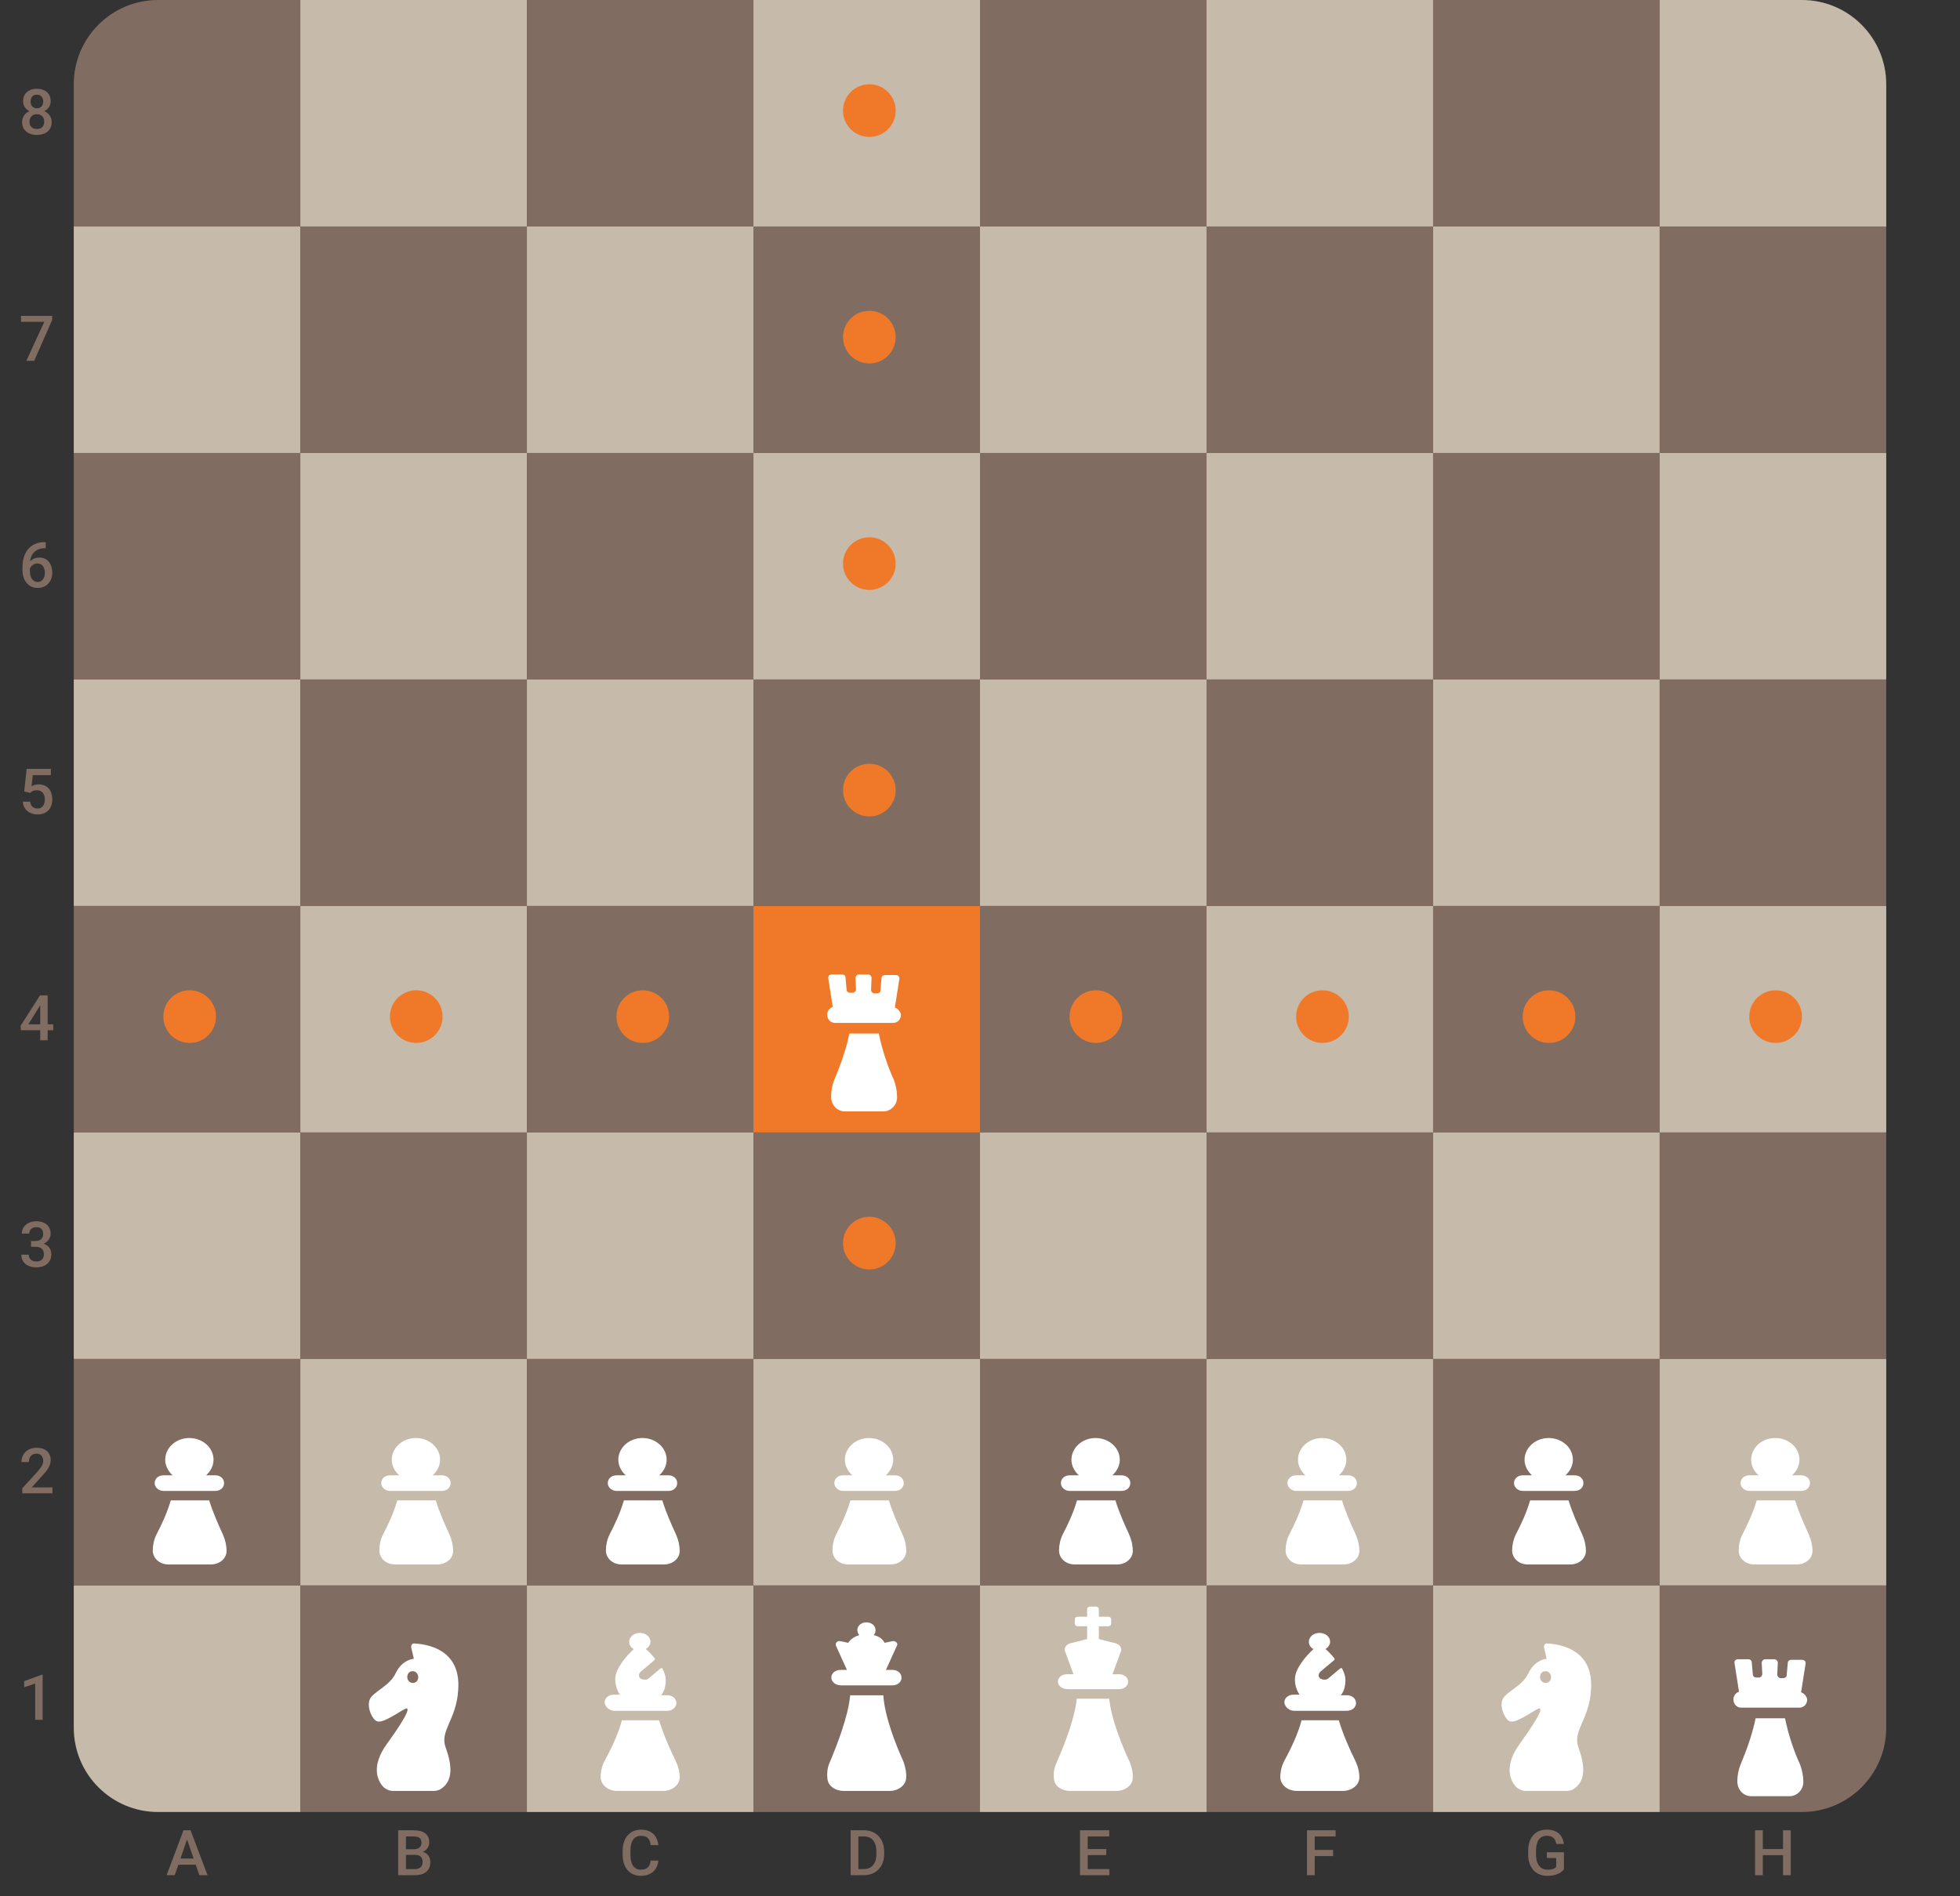 <svg width="372" height="360" viewBox="0 0 372 360" fill="none" xmlns="http://www.w3.org/2000/svg">
<rect x="0" y="0" width="372" height="360" fill="#333333" stroke="none"/>
<path d="M9.812 23.174C9.812 23.705 9.689 24.152 9.443 24.516C9.197 24.879 8.861 25.154 8.436 25.342C8.014 25.525 7.537 25.617 7.006 25.617C6.475 25.617 5.996 25.525 5.57 25.342C5.145 25.154 4.809 24.879 4.562 24.516C4.316 24.152 4.193 23.705 4.193 23.174C4.193 22.822 4.262 22.504 4.398 22.219C4.535 21.93 4.729 21.682 4.979 21.475C5.232 21.264 5.529 21.102 5.869 20.988C6.213 20.875 6.588 20.818 6.994 20.818C7.533 20.818 8.016 20.918 8.441 21.117C8.867 21.316 9.201 21.592 9.443 21.943C9.689 22.295 9.812 22.705 9.812 23.174ZM8.395 23.104C8.395 22.818 8.336 22.568 8.219 22.354C8.102 22.139 7.938 21.973 7.727 21.855C7.516 21.738 7.271 21.68 6.994 21.68C6.713 21.68 6.469 21.738 6.262 21.855C6.055 21.973 5.893 22.139 5.775 22.354C5.662 22.568 5.605 22.818 5.605 23.104C5.605 23.393 5.662 23.643 5.775 23.854C5.889 24.061 6.051 24.219 6.262 24.328C6.473 24.438 6.721 24.492 7.006 24.492C7.291 24.492 7.537 24.438 7.744 24.328C7.951 24.219 8.111 24.061 8.225 23.854C8.338 23.643 8.395 23.393 8.395 23.104ZM9.619 19.213C9.619 19.639 9.506 20.018 9.279 20.35C9.057 20.682 8.748 20.943 8.354 21.135C7.959 21.322 7.51 21.416 7.006 21.416C6.498 21.416 6.045 21.322 5.646 21.135C5.252 20.943 4.941 20.682 4.715 20.35C4.492 20.018 4.381 19.639 4.381 19.213C4.381 18.705 4.492 18.277 4.715 17.93C4.941 17.578 5.252 17.311 5.646 17.127C6.041 16.943 6.492 16.852 7 16.852C7.508 16.852 7.959 16.943 8.354 17.127C8.748 17.311 9.057 17.578 9.279 17.93C9.506 18.277 9.619 18.705 9.619 19.213ZM8.207 19.26C8.207 19.006 8.156 18.783 8.055 18.592C7.957 18.396 7.818 18.244 7.639 18.135C7.459 18.025 7.246 17.971 7 17.971C6.754 17.971 6.541 18.023 6.361 18.129C6.182 18.234 6.043 18.383 5.945 18.574C5.848 18.766 5.799 18.994 5.799 19.26C5.799 19.521 5.848 19.75 5.945 19.945C6.043 20.137 6.182 20.287 6.361 20.396C6.545 20.506 6.76 20.561 7.006 20.561C7.252 20.561 7.465 20.506 7.645 20.396C7.824 20.287 7.963 20.137 8.061 19.945C8.158 19.75 8.207 19.521 8.207 19.26Z" fill="#806C61"/>
<path d="M9.9 59.969V60.742L6.49 68.5H5.002L8.406 61.094H3.988V59.969H9.9Z" fill="#806C61"/>
<path d="M8.5 102.916H8.676V104.07H8.576C8.072 104.07 7.637 104.148 7.27 104.305C6.906 104.461 6.607 104.676 6.373 104.949C6.139 105.223 5.963 105.543 5.846 105.91C5.732 106.273 5.676 106.66 5.676 107.07V108.412C5.676 108.752 5.713 109.053 5.787 109.314C5.861 109.572 5.965 109.789 6.098 109.965C6.234 110.137 6.391 110.268 6.566 110.357C6.742 110.447 6.932 110.492 7.135 110.492C7.346 110.492 7.537 110.449 7.709 110.363C7.881 110.273 8.027 110.15 8.148 109.994C8.27 109.838 8.361 109.652 8.424 109.438C8.486 109.223 8.518 108.988 8.518 108.734C8.518 108.492 8.486 108.266 8.424 108.055C8.365 107.84 8.277 107.652 8.16 107.492C8.043 107.328 7.896 107.201 7.721 107.111C7.549 107.018 7.35 106.971 7.123 106.971C6.842 106.971 6.586 107.037 6.355 107.17C6.129 107.303 5.945 107.477 5.805 107.691C5.668 107.902 5.594 108.127 5.582 108.365L5.043 108.189C5.074 107.826 5.154 107.5 5.283 107.211C5.416 106.922 5.59 106.676 5.805 106.473C6.02 106.27 6.268 106.115 6.549 106.01C6.834 105.9 7.146 105.846 7.486 105.846C7.9 105.846 8.26 105.924 8.564 106.08C8.869 106.236 9.121 106.449 9.32 106.719C9.523 106.984 9.674 107.289 9.771 107.633C9.873 107.973 9.924 108.328 9.924 108.699C9.924 109.109 9.861 109.492 9.736 109.848C9.611 110.199 9.428 110.508 9.186 110.773C8.947 111.039 8.656 111.246 8.312 111.395C7.973 111.543 7.586 111.617 7.152 111.617C6.695 111.617 6.287 111.529 5.928 111.354C5.572 111.178 5.27 110.936 5.02 110.627C4.773 110.318 4.586 109.963 4.457 109.561C4.328 109.158 4.264 108.732 4.264 108.283V107.697C4.264 107.049 4.346 106.438 4.51 105.863C4.674 105.285 4.926 104.775 5.266 104.334C5.609 103.893 6.049 103.547 6.584 103.297C7.119 103.043 7.758 102.916 8.5 102.916Z" fill="#806C61"/>
<path d="M5.717 150.533L4.592 150.258L5.055 145.969H9.654V147.164H6.227L5.992 149.256C6.125 149.178 6.309 149.102 6.543 149.027C6.777 148.949 7.045 148.91 7.346 148.91C7.748 148.91 8.107 148.977 8.424 149.109C8.744 149.238 9.016 149.428 9.238 149.678C9.461 149.924 9.631 150.225 9.748 150.58C9.865 150.932 9.924 151.328 9.924 151.77C9.924 152.164 9.865 152.533 9.748 152.877C9.635 153.221 9.463 153.523 9.232 153.785C9.002 154.047 8.711 154.252 8.359 154.4C8.012 154.545 7.6 154.617 7.123 154.617C6.768 154.617 6.426 154.566 6.098 154.465C5.773 154.359 5.482 154.205 5.225 154.002C4.967 153.795 4.76 153.541 4.604 153.24C4.447 152.936 4.357 152.586 4.334 152.191H5.717C5.752 152.469 5.828 152.705 5.945 152.9C6.066 153.092 6.227 153.238 6.426 153.34C6.625 153.441 6.855 153.492 7.117 153.492C7.355 153.492 7.561 153.451 7.732 153.369C7.904 153.283 8.047 153.162 8.16 153.006C8.277 152.846 8.363 152.658 8.418 152.443C8.477 152.229 8.506 151.99 8.506 151.729C8.506 151.479 8.473 151.25 8.406 151.043C8.344 150.836 8.248 150.656 8.119 150.504C7.994 150.352 7.836 150.234 7.645 150.152C7.453 150.066 7.232 150.023 6.982 150.023C6.646 150.023 6.389 150.072 6.209 150.17C6.033 150.268 5.869 150.389 5.717 150.533Z" fill="#806C61"/>
<path d="M10.111 194.459V195.584H3.959L3.912 194.734L7.592 188.969H8.723L7.498 191.066L5.383 194.459H10.111ZM9.045 188.969V197.5H7.633V188.969H9.045Z" fill="#806C61"/>
<path d="M5.893 235.596H6.736C7.064 235.596 7.336 235.539 7.551 235.426C7.77 235.312 7.932 235.156 8.037 234.957C8.143 234.758 8.195 234.529 8.195 234.271C8.195 234.002 8.146 233.771 8.049 233.58C7.955 233.385 7.811 233.234 7.615 233.129C7.424 233.023 7.18 232.971 6.883 232.971C6.633 232.971 6.406 233.021 6.203 233.123C6.004 233.221 5.846 233.361 5.729 233.545C5.611 233.725 5.553 233.939 5.553 234.189H4.135C4.135 233.736 4.254 233.334 4.492 232.982C4.73 232.631 5.055 232.355 5.465 232.156C5.879 231.953 6.344 231.852 6.859 231.852C7.41 231.852 7.891 231.943 8.301 232.127C8.715 232.307 9.037 232.576 9.268 232.936C9.498 233.295 9.613 233.74 9.613 234.271C9.613 234.514 9.557 234.76 9.443 235.01C9.33 235.26 9.162 235.488 8.939 235.695C8.717 235.898 8.439 236.064 8.107 236.193C7.775 236.318 7.391 236.381 6.953 236.381H5.893V235.596ZM5.893 236.697V235.924H6.953C7.453 235.924 7.879 235.982 8.23 236.1C8.586 236.217 8.875 236.379 9.098 236.586C9.32 236.789 9.482 237.021 9.584 237.283C9.689 237.545 9.742 237.822 9.742 238.115C9.742 238.514 9.67 238.869 9.525 239.182C9.385 239.49 9.184 239.752 8.922 239.967C8.66 240.182 8.354 240.344 8.002 240.453C7.654 240.562 7.275 240.617 6.865 240.617C6.498 240.617 6.146 240.566 5.811 240.465C5.475 240.363 5.174 240.213 4.908 240.014C4.643 239.811 4.432 239.559 4.275 239.258C4.123 238.953 4.047 238.602 4.047 238.203H5.459C5.459 238.457 5.518 238.682 5.635 238.877C5.756 239.068 5.924 239.219 6.139 239.328C6.357 239.438 6.607 239.492 6.889 239.492C7.186 239.492 7.441 239.439 7.656 239.334C7.871 239.229 8.035 239.072 8.148 238.865C8.266 238.658 8.324 238.408 8.324 238.115C8.324 237.783 8.26 237.514 8.131 237.307C8.002 237.1 7.818 236.947 7.58 236.85C7.342 236.748 7.061 236.697 6.736 236.697H5.893Z" fill="#806C61"/>
<path d="M9.953 282.375V283.5H4.234V282.533L7.012 279.504C7.316 279.16 7.557 278.863 7.732 278.613C7.908 278.363 8.031 278.139 8.102 277.939C8.176 277.736 8.213 277.539 8.213 277.348C8.213 277.078 8.162 276.842 8.061 276.639C7.963 276.432 7.818 276.27 7.627 276.152C7.436 276.031 7.203 275.971 6.93 275.971C6.613 275.971 6.348 276.039 6.133 276.176C5.918 276.312 5.756 276.502 5.646 276.744C5.537 276.982 5.482 277.256 5.482 277.564H4.07C4.07 277.068 4.184 276.615 4.41 276.205C4.637 275.791 4.965 275.463 5.395 275.221C5.824 274.975 6.342 274.852 6.947 274.852C7.518 274.852 8.002 274.947 8.4 275.139C8.799 275.33 9.102 275.602 9.309 275.953C9.52 276.305 9.625 276.721 9.625 277.201C9.625 277.467 9.582 277.73 9.496 277.992C9.41 278.254 9.287 278.516 9.127 278.777C8.971 279.035 8.785 279.295 8.57 279.557C8.355 279.814 8.119 280.076 7.861 280.342L6.016 282.375H9.953Z" fill="#806C61"/>
<path d="M8.09 317.939V326.5H6.678V319.615L4.586 320.324V319.158L7.92 317.939H8.09Z" fill="#806C61"/>
<path d="M14 16C14 7.163 21.163 0 30 0H57V43H14V16Z" fill="#806C61"/>
<rect width="43" height="43" transform="translate(57)" fill="#C6BAAA"/>
<rect width="43" height="43" transform="translate(100)" fill="#806C61"/>
<rect width="43" height="43" transform="translate(143)" fill="#C6BAAA"/>
<circle cx="165" cy="21" r="5" fill="#F07929"/>
<rect width="43" height="43" transform="translate(186)" fill="#806C61"/>
<rect width="43" height="43" transform="translate(229)" fill="#C6BAAA"/>
<rect width="43" height="43" transform="translate(272)" fill="#806C61"/>
<path d="M315 0H342C350.837 0 358 7.163 358 16V43H315V0Z" fill="#C6BAAA"/>
<rect width="43" height="43" transform="translate(14 43)" fill="#C6BAAA"/>
<rect width="43" height="43" transform="translate(57 43)" fill="#806C61"/>
<rect width="43" height="43" transform="translate(100 43)" fill="#C6BAAA"/>
<rect width="43" height="43" transform="translate(143 43)" fill="#806C61"/>
<circle cx="165" cy="64" r="5" fill="#F07929"/>
<rect width="43" height="43" transform="translate(186 43)" fill="#C6BAAA"/>
<rect width="43" height="43" transform="translate(229 43)" fill="#806C61"/>
<rect width="43" height="43" transform="translate(272 43)" fill="#C6BAAA"/>
<rect width="43" height="43" transform="translate(315 43)" fill="#806C61"/>
<rect width="43" height="43" transform="translate(14 86)" fill="#806C61"/>
<rect width="43" height="43" transform="translate(57 86)" fill="#C6BAAA"/>
<rect width="43" height="43" transform="translate(100 86)" fill="#806C61"/>
<rect width="43" height="43" transform="translate(143 86)" fill="#C6BAAA"/>
<circle cx="165" cy="107" r="5" fill="#F07929"/>
<rect width="43" height="43" transform="translate(186 86)" fill="#806C61"/>
<rect width="43" height="43" transform="translate(229 86)" fill="#C6BAAA"/>
<rect width="43" height="43" transform="translate(272 86)" fill="#806C61"/>
<rect width="43" height="43" transform="translate(315 86)" fill="#C6BAAA"/>
<rect width="43" height="43" transform="translate(14 129)" fill="#C6BAAA"/>
<rect width="43" height="43" transform="translate(57 129)" fill="#806C61"/>
<rect width="43" height="43" transform="translate(100 129)" fill="#C6BAAA"/>
<rect width="43" height="43" transform="translate(143 129)" fill="#806C61"/>
<circle cx="165" cy="150" r="5" fill="#F07929"/>
<rect width="43" height="43" transform="translate(186 129)" fill="#C6BAAA"/>
<rect width="43" height="43" transform="translate(229 129)" fill="#806C61"/>
<rect width="43" height="43" transform="translate(272 129)" fill="#C6BAAA"/>
<rect width="43" height="43" transform="translate(315 129)" fill="#806C61"/>
<rect width="43" height="43" transform="translate(14 172)" fill="#806C61"/>
<circle cx="36" cy="193" r="5" fill="#F07929"/>
<rect width="43" height="43" transform="translate(57 172)" fill="#C6BAAA"/>
<circle cx="79" cy="193" r="5" fill="#F07929"/>
<rect width="43" height="43" transform="translate(100 172)" fill="#806C61"/>
<circle cx="122" cy="193" r="5" fill="#F07929"/>
<rect width="43" height="43" transform="translate(143 172)" fill="#F07929"/>
<path fill-rule="evenodd" clip-rule="evenodd" d="M170.684 185.897L169.842 191.276C170.474 191.5 170.895 192.06 171 192.621C171 193.517 170.368 194.19 169.526 194.19H158.474C157.632 194.19 157 193.517 157 192.621C157 191.948 157.421 191.388 158.053 191.164L157.211 185.784C157.105 185.336 157.421 185 157.842 185H159.842C160.158 185 160.474 185.224 160.474 185.56L160.684 187.914C160.684 188.25 161 188.474 161.316 188.474H161.842C162.158 188.474 162.474 188.138 162.474 187.802L162.368 185.672C162.368 185.336 162.684 185 163 185H164.789C165.105 185 165.421 185.336 165.421 185.672L165.316 187.914C165.316 188.25 165.632 188.586 165.947 188.586H166.474C166.789 188.586 167.105 188.362 167.105 188.026L167.316 185.672C167.316 185.336 167.632 185.112 167.947 185.112H170.053C170.474 185.112 170.789 185.448 170.684 185.897ZM161.211 196.207H166.79C167.421 199.345 168.579 202.707 169.632 204.948C170.053 206.069 170.263 207.19 170.263 208.31C170.263 209.767 169.105 211 167.632 211H160.368C158.895 211 157.737 209.767 157.737 208.198C157.737 207.078 157.947 205.957 158.368 204.948C159.316 202.707 160.579 199.345 161.211 196.207Z" fill="white"/>
<rect width="43" height="43" transform="translate(186 172)" fill="#806C61"/>
<circle cx="208" cy="193" r="5" fill="#F07929"/>
<rect width="43" height="43" transform="translate(229 172)" fill="#C6BAAA"/>
<circle cx="251" cy="193" r="5" fill="#F07929"/>
<rect width="43" height="43" transform="translate(272 172)" fill="#806C61"/>
<circle cx="294" cy="193" r="5" fill="#F07929"/>
<rect width="43" height="43" transform="translate(315 172)" fill="#C6BAAA"/>
<circle cx="337" cy="193" r="5" fill="#F07929"/>
<rect width="43" height="43" transform="translate(14 215)" fill="#C6BAAA"/>
<rect width="43" height="43" transform="translate(57 215)" fill="#806C61"/>
<rect width="43" height="43" transform="translate(100 215)" fill="#C6BAAA"/>
<rect width="43" height="43" transform="translate(143 215)" fill="#806C61"/>
<circle cx="165" cy="236" r="5" fill="#F07929"/>
<rect width="43" height="43" transform="translate(186 215)" fill="#C6BAAA"/>
<rect width="43" height="43" transform="translate(229 215)" fill="#806C61"/>
<rect width="43" height="43" transform="translate(272 215)" fill="#C6BAAA"/>
<rect width="43" height="43" transform="translate(315 215)" fill="#806C61"/>
<rect width="43" height="43" transform="translate(14 258)" fill="#806C61"/>
<path fill-rule="evenodd" clip-rule="evenodd" d="M42.529 281.564C42.529 282.41 41.823 283.044 40.882 283.044H31C30.176 283.044 29.353 282.41 29.353 281.564C29.353 280.718 30.059 280.084 31 280.084H32.765C31.941 279.344 31.353 278.286 31.353 277.123C31.353 274.903 33.353 273 35.941 273C38.412 273 40.529 274.797 40.529 277.123C40.529 278.286 39.941 279.344 39.117 280.084H40.882C41.823 280.084 42.529 280.718 42.529 281.564ZM39.706 284.841C40.412 287.167 41.471 289.493 42.294 291.291C42.765 292.348 43 293.405 43 294.463C43 295.837 41.706 297 40.059 297H31.941C30.294 297 29 295.837 29 294.357C29 293.3 29.235 292.242 29.706 291.291C30.647 289.493 31.706 287.273 32.412 284.841H39.706Z" fill="white"/>
<rect width="43" height="43" transform="translate(57 258)" fill="#C6BAAA"/>
<path fill-rule="evenodd" clip-rule="evenodd" d="M85.529 281.564C85.529 282.41 84.823 283.044 83.882 283.044H74C73.176 283.044 72.353 282.41 72.353 281.564C72.353 280.718 73.059 280.084 74 280.084H75.765C74.941 279.344 74.353 278.286 74.353 277.123C74.353 274.903 76.353 273 78.941 273C81.412 273 83.529 274.797 83.529 277.123C83.529 278.286 82.941 279.344 82.118 280.084H83.882C84.823 280.084 85.529 280.718 85.529 281.564ZM82.706 284.841C83.412 287.167 84.471 289.493 85.294 291.291C85.765 292.348 86 293.405 86 294.463C86 295.837 84.706 297 83.059 297H74.941C73.294 297 72 295.837 72 294.357C72 293.3 72.235 292.242 72.706 291.291C73.647 289.493 74.706 287.273 75.412 284.841H82.706Z" fill="white"/>
<rect width="43" height="43" transform="translate(100 258)" fill="#806C61"/>
<path fill-rule="evenodd" clip-rule="evenodd" d="M128.529 281.564C128.529 282.41 127.823 283.044 126.882 283.044H117C116.176 283.044 115.353 282.41 115.353 281.564C115.353 280.718 116.059 280.084 117 280.084H118.765C117.941 279.344 117.353 278.286 117.353 277.123C117.353 274.903 119.353 273 121.941 273C124.412 273 126.529 274.797 126.529 277.123C126.529 278.286 125.941 279.344 125.118 280.084H126.882C127.823 280.084 128.529 280.718 128.529 281.564ZM125.706 284.841C126.412 287.167 127.471 289.493 128.294 291.291C128.765 292.348 129 293.405 129 294.463C129 295.837 127.706 297 126.059 297H117.941C116.294 297 115 295.837 115 294.357C115 293.3 115.235 292.242 115.706 291.291C116.647 289.493 117.706 287.273 118.412 284.841H125.706Z" fill="white"/>
<rect width="43" height="43" transform="translate(143 258)" fill="#C6BAAA"/>
<path fill-rule="evenodd" clip-rule="evenodd" d="M171.529 281.564C171.529 282.41 170.823 283.044 169.882 283.044H160C159.176 283.044 158.353 282.41 158.353 281.564C158.353 280.718 159.059 280.084 160 280.084H161.765C160.941 279.344 160.353 278.286 160.353 277.123C160.353 274.903 162.353 273 164.941 273C167.412 273 169.529 274.797 169.529 277.123C169.529 278.286 168.941 279.344 168.118 280.084H169.882C170.823 280.084 171.529 280.718 171.529 281.564ZM168.706 284.841C169.412 287.167 170.471 289.493 171.294 291.291C171.765 292.348 172 293.405 172 294.463C172 295.837 170.706 297 169.059 297H160.941C159.294 297 158 295.837 158 294.357C158 293.3 158.235 292.242 158.706 291.291C159.647 289.493 160.706 287.273 161.412 284.841H168.706Z" fill="white"/>
<rect width="43" height="43" transform="translate(186 258)" fill="#806C61"/>
<path fill-rule="evenodd" clip-rule="evenodd" d="M214.529 281.564C214.529 282.41 213.823 283.044 212.882 283.044H203C202.176 283.044 201.353 282.41 201.353 281.564C201.353 280.718 202.059 280.084 203 280.084H204.765C203.941 279.344 203.353 278.286 203.353 277.123C203.353 274.903 205.353 273 207.941 273C210.412 273 212.529 274.797 212.529 277.123C212.529 278.286 211.941 279.344 211.118 280.084H212.882C213.823 280.084 214.529 280.718 214.529 281.564ZM211.706 284.841C212.412 287.167 213.471 289.493 214.294 291.291C214.765 292.348 215 293.405 215 294.463C215 295.837 213.706 297 212.059 297H203.941C202.294 297 201 295.837 201 294.357C201 293.3 201.235 292.242 201.706 291.291C202.647 289.493 203.706 287.273 204.412 284.841H211.706Z" fill="white"/>
<rect width="43" height="43" transform="translate(229 258)" fill="#C6BAAA"/>
<path fill-rule="evenodd" clip-rule="evenodd" d="M257.529 281.564C257.529 282.41 256.823 283.044 255.882 283.044H246C245.176 283.044 244.353 282.41 244.353 281.564C244.353 280.718 245.059 280.084 246 280.084H247.765C246.941 279.344 246.353 278.286 246.353 277.123C246.353 274.903 248.353 273 250.941 273C253.412 273 255.529 274.797 255.529 277.123C255.529 278.286 254.941 279.344 254.118 280.084H255.882C256.823 280.084 257.529 280.718 257.529 281.564ZM254.706 284.841C255.412 287.167 256.471 289.493 257.294 291.291C257.765 292.348 258 293.405 258 294.463C258 295.837 256.706 297 255.059 297H246.941C245.294 297 244 295.837 244 294.357C244 293.3 244.235 292.242 244.706 291.291C245.647 289.493 246.706 287.273 247.412 284.841H254.706Z" fill="white"/>
<rect width="43" height="43" transform="translate(272 258)" fill="#806C61"/>
<path fill-rule="evenodd" clip-rule="evenodd" d="M300.529 281.564C300.529 282.41 299.823 283.044 298.882 283.044H289C288.176 283.044 287.353 282.41 287.353 281.564C287.353 280.718 288.059 280.084 289 280.084H290.765C289.941 279.344 289.353 278.286 289.353 277.123C289.353 274.903 291.353 273 293.941 273C296.412 273 298.529 274.797 298.529 277.123C298.529 278.286 297.941 279.344 297.118 280.084H298.882C299.823 280.084 300.529 280.718 300.529 281.564ZM297.706 284.841C298.412 287.167 299.471 289.493 300.294 291.291C300.765 292.348 301 293.405 301 294.463C301 295.837 299.706 297 298.059 297H289.941C288.294 297 287 295.837 287 294.357C287 293.3 287.235 292.242 287.706 291.291C288.647 289.493 289.706 287.273 290.412 284.841H297.706Z" fill="white"/>
<rect width="43" height="43" transform="translate(315 258)" fill="#C6BAAA"/>
<path fill-rule="evenodd" clip-rule="evenodd" d="M343.529 281.564C343.529 282.41 342.823 283.044 341.882 283.044H332C331.176 283.044 330.353 282.41 330.353 281.564C330.353 280.718 331.059 280.084 332 280.084H333.765C332.941 279.344 332.353 278.286 332.353 277.123C332.353 274.903 334.353 273 336.941 273C339.412 273 341.529 274.797 341.529 277.123C341.529 278.286 340.941 279.344 340.118 280.084H341.882C342.823 280.084 343.529 280.718 343.529 281.564ZM340.706 284.841C341.412 287.167 342.471 289.493 343.294 291.291C343.765 292.348 344 293.405 344 294.463C344 295.837 342.706 297 341.059 297H332.941C331.294 297 330 295.837 330 294.357C330 293.3 330.235 292.242 330.706 291.291C331.647 289.493 332.706 287.273 333.412 284.841H340.706Z" fill="white"/>
<path d="M14 301H57V344H30C21.163 344 14 336.837 14 328V301Z" fill="#C6BAAA"/>
<rect width="43" height="43" transform="translate(57 301)" fill="#806C61"/>
<path d="M78.545 312C78.234 312 78.026 312.336 78.026 312.672L78.545 314.912C78.545 314.912 76.364 315.024 75.117 317.6C73.974 320.176 70.65 321.184 70.131 322.752C69.611 324.32 70.754 326.56 71.585 326.784C72.728 327.232 76.052 324.768 76.883 324.432C77.714 323.984 77.922 324.88 73.455 331.04C70.442 335.184 71.585 337.872 72.624 339.104C73.143 339.664 73.871 340 74.598 340H82.389C82.701 340 83.116 339.888 83.428 339.776C86.233 338.208 85.713 334.848 84.571 331.712C83.428 328.576 86.648 326.448 86.96 320.848C87.583 312.896 80.727 312.112 78.545 312ZM78.338 319.504C77.818 319.504 77.299 319.056 77.299 318.384C77.299 317.712 77.714 317.264 78.338 317.264C78.857 317.264 79.376 317.712 79.376 318.384C79.376 319.056 78.961 319.504 78.338 319.504Z" fill="white"/>
<rect width="43" height="43" transform="translate(100 301)" fill="#C6BAAA"/>
<path fill-rule="evenodd" clip-rule="evenodd" d="M126.605 324.789H116.647C115.765 324.789 114.882 324.155 114.756 323.204C114.756 322.359 115.513 321.725 116.521 321.725H117.655C117.151 320.986 116.773 320.035 116.773 318.768C116.773 316.761 118.916 314.331 120.302 313.063C119.798 312.852 119.42 312.324 119.42 311.69C119.42 310.739 120.302 310 121.437 310C122.571 310 123.454 310.739 123.454 311.69C123.454 312.218 123.076 312.746 122.571 313.063C123.076 313.486 123.706 314.12 124.21 314.754C124.336 314.859 124.336 315.07 124.21 315.176L121.563 317.394C121.185 317.817 121.185 318.345 121.563 318.662C121.815 318.768 122.067 318.873 122.319 318.873H122.319C122.571 318.873 122.823 318.873 123.076 318.662L125.344 316.761C125.471 316.655 125.723 316.655 125.723 316.761C126.101 317.5 126.353 318.239 126.353 318.873C126.353 320.141 126.101 321.092 125.471 321.831H126.605C127.613 321.831 128.37 322.465 128.37 323.31C128.37 324.155 127.613 324.789 126.605 324.789ZM118.034 326.585H125.092C125.975 329.437 127.235 332.289 128.244 334.296C128.748 335.352 129 336.408 129 337.465C129 338.838 127.613 340 125.849 340H117.151C115.387 340 114 338.838 114 337.359C114 336.303 114.252 335.246 114.756 334.296C115.891 332.183 117.277 329.437 118.034 326.585Z" fill="white"/>
<rect width="43" height="43" transform="translate(143 301)" fill="#806C61"/>
<path fill-rule="evenodd" clip-rule="evenodd" d="M169.378 319.961H159.634C158.648 319.961 157.784 319.331 157.784 318.492C157.784 317.652 158.524 317.023 159.511 317.023H160.744L158.648 312.407C158.524 311.882 158.894 311.462 159.511 311.567L160.991 311.882C161.361 311.252 162.101 310.728 163.088 310.413C162.841 310.098 162.718 309.784 162.718 309.469C162.718 308.63 163.458 308 164.444 308C165.431 308 166.171 308.63 166.171 309.469C166.171 309.889 166.048 310.203 165.801 310.413C166.788 310.623 167.528 311.148 167.898 311.882L169.378 311.567C169.994 311.462 170.488 311.987 170.241 312.407L168.144 317.023H169.378C170.364 317.023 171.104 317.652 171.104 318.492C171.104 319.331 170.364 319.961 169.378 319.961ZM161.361 321.849H167.651C167.898 325.836 169.995 331.187 171.475 334.439C171.845 335.489 172.091 336.643 171.968 337.692C171.845 338.951 170.488 340 168.885 340H160.128C158.524 340 157.168 339.056 157.044 337.692C156.921 336.538 157.044 335.489 157.538 334.439C158.894 331.187 160.991 325.836 161.361 321.849Z" fill="white"/>
<rect width="43" height="43" transform="translate(186 301)" fill="#C6BAAA"/>
<path fill-rule="evenodd" clip-rule="evenodd" d="M212.378 320.679H202.635C201.648 320.679 200.785 320.072 200.785 319.263C200.785 318.454 201.525 317.847 202.511 317.847H203.745L202.141 313.497C201.895 312.89 202.388 312.182 203.128 311.98L206.335 311.171V308.743H204.608C204.238 308.743 203.991 308.54 203.991 308.237V307.428C203.991 307.124 204.238 306.922 204.608 306.922H206.335V305.506C206.335 305.202 206.581 305 206.951 305H207.938C208.308 305 208.555 305.202 208.555 305.506V306.922H210.281C210.651 306.922 210.898 307.124 210.898 307.428V308.237C210.898 308.54 210.651 308.743 210.281 308.743H208.555V311.171L211.761 311.98C212.501 312.182 212.995 312.89 212.748 313.497L211.145 317.847H212.378C213.365 317.847 214.105 318.454 214.105 319.263C214.105 320.072 213.365 320.679 212.378 320.679ZM204.361 322.5H210.528C210.898 326.344 212.995 331.503 214.475 334.639C214.845 335.65 215.091 336.763 214.968 337.775C214.845 338.988 213.488 340 211.885 340H203.128C201.524 340 200.168 339.09 200.044 337.775C199.921 336.662 200.044 335.65 200.538 334.639C201.894 331.503 203.991 326.344 204.361 322.5Z" fill="white"/>
<rect width="43" height="43" transform="translate(229 301)" fill="#806C61"/>
<path fill-rule="evenodd" clip-rule="evenodd" d="M255.605 324.789H245.647C244.765 324.789 243.882 324.155 243.756 323.204C243.756 322.359 244.513 321.725 245.521 321.725H246.655C246.151 320.986 245.773 320.035 245.773 318.768C245.773 316.761 247.916 314.331 249.302 313.063C248.798 312.852 248.42 312.324 248.42 311.69C248.42 310.739 249.302 310 250.437 310C251.571 310 252.454 310.739 252.454 311.69C252.454 312.218 252.076 312.746 251.571 313.063C252.076 313.486 252.706 314.12 253.21 314.754C253.336 314.859 253.336 315.07 253.21 315.176L250.563 317.394C250.185 317.817 250.185 318.345 250.563 318.662C250.815 318.768 251.067 318.873 251.319 318.873H251.319C251.571 318.873 251.823 318.873 252.076 318.662L254.344 316.761C254.471 316.655 254.723 316.655 254.723 316.761C255.101 317.5 255.353 318.239 255.353 318.873C255.353 320.141 255.101 321.092 254.471 321.831H255.605C256.613 321.831 257.37 322.465 257.37 323.31C257.37 324.155 256.613 324.789 255.605 324.789ZM247.034 326.585H254.092C254.975 329.437 256.235 332.289 257.244 334.296C257.748 335.352 258 336.408 258 337.465C258 338.838 256.613 340 254.849 340H246.151C244.387 340 243 338.838 243 337.359C243 336.303 243.252 335.246 243.756 334.296C244.891 332.183 246.277 329.437 247.034 326.585Z" fill="white"/>
<rect width="43" height="43" transform="translate(272 301)" fill="#C6BAAA"/>
<path d="M293.545 312C293.234 312 293.026 312.336 293.026 312.672L293.545 314.912C293.545 314.912 291.364 315.024 290.117 317.6C288.974 320.176 285.65 321.184 285.131 322.752C284.611 324.32 285.754 326.56 286.585 326.784C287.728 327.232 291.052 324.768 291.883 324.432C292.714 323.984 292.922 324.88 288.455 331.04C285.442 335.184 286.585 337.872 287.624 339.104C288.143 339.664 288.87 340 289.598 340H297.389C297.701 340 298.116 339.888 298.428 339.776C301.233 338.208 300.713 334.848 299.571 331.712C298.428 328.576 301.648 326.448 301.96 320.848C302.583 312.896 295.727 312.112 293.545 312ZM293.338 319.504C292.818 319.504 292.299 319.056 292.299 318.384C292.299 317.712 292.714 317.264 293.338 317.264C293.857 317.264 294.376 317.712 294.376 318.384C294.376 319.056 293.961 319.504 293.338 319.504Z" fill="white"/>
<path d="M315 301H358V328C358 336.837 350.837 344 342 344H315V301Z" fill="#806C61"/>
<path fill-rule="evenodd" clip-rule="evenodd" d="M342.684 315.897L341.842 321.276C342.474 321.5 342.895 322.06 343 322.621C343 323.517 342.368 324.19 341.526 324.19H330.474C329.632 324.19 329 323.517 329 322.621C329 321.948 329.421 321.388 330.053 321.164L329.211 315.784C329.105 315.336 329.421 315 329.842 315H331.842C332.158 315 332.474 315.224 332.474 315.56L332.684 317.914C332.684 318.25 333 318.474 333.316 318.474H333.842C334.158 318.474 334.474 318.138 334.474 317.802L334.368 315.672C334.368 315.336 334.684 315 335 315H336.789C337.105 315 337.421 315.336 337.421 315.672L337.316 317.914C337.316 318.25 337.632 318.586 337.947 318.586H338.474C338.789 318.586 339.105 318.362 339.105 318.026L339.316 315.672C339.316 315.336 339.632 315.112 339.947 315.112H342.053C342.474 315.112 342.789 315.448 342.684 315.897ZM333.211 326.207H338.79C339.421 329.345 340.579 332.707 341.632 334.948C342.053 336.069 342.263 337.19 342.263 338.31C342.263 339.767 341.105 341 339.632 341H332.368C330.895 341 329.737 339.767 329.737 338.198C329.737 337.078 329.947 335.957 330.368 334.948C331.316 332.707 332.579 329.345 333.211 326.207Z" fill="white"/>
<path d="M35.711 348.605L33.162 356H31.621L34.832 347.469H35.816L35.711 348.605ZM37.844 356L35.289 348.605L35.178 347.469H36.168L39.391 356H37.844ZM37.721 352.836V354.002H33.08V352.836H37.721Z" fill="#806C61"/>
<path d="M78.775 352.145H76.602L76.59 351.072H78.488C78.809 351.072 79.08 351.025 79.303 350.932C79.529 350.834 79.701 350.695 79.818 350.516C79.936 350.332 79.994 350.111 79.994 349.854C79.994 349.568 79.939 349.336 79.83 349.156C79.721 348.977 79.553 348.846 79.326 348.764C79.103 348.682 78.818 348.641 78.471 348.641H77.047V356H75.576V347.469H78.471C78.939 347.469 79.357 347.514 79.725 347.604C80.096 347.693 80.41 347.834 80.668 348.025C80.93 348.213 81.127 348.451 81.26 348.74C81.397 349.029 81.465 349.373 81.465 349.771C81.465 350.123 81.381 350.445 81.213 350.738C81.045 351.027 80.797 351.264 80.469 351.447C80.141 351.631 79.732 351.74 79.244 351.775L78.775 352.145ZM78.711 356H76.139L76.801 354.834H78.711C79.043 354.834 79.32 354.779 79.543 354.67C79.766 354.557 79.932 354.402 80.041 354.207C80.154 354.008 80.211 353.775 80.211 353.51C80.211 353.232 80.162 352.992 80.064 352.789C79.967 352.582 79.812 352.424 79.602 352.314C79.391 352.201 79.115 352.145 78.775 352.145H77.123L77.135 351.072H79.285L79.619 351.477C80.088 351.492 80.473 351.596 80.773 351.787C81.078 351.979 81.305 352.227 81.453 352.531C81.602 352.836 81.676 353.164 81.676 353.516C81.676 354.059 81.557 354.514 81.318 354.881C81.084 355.248 80.746 355.527 80.305 355.719C79.863 355.906 79.332 356 78.711 356Z" fill="#806C61"/>
<path d="M123.486 353.223H124.951C124.904 353.781 124.748 354.279 124.482 354.717C124.217 355.15 123.844 355.492 123.363 355.742C122.883 355.992 122.299 356.117 121.611 356.117C121.084 356.117 120.609 356.023 120.188 355.836C119.766 355.645 119.404 355.375 119.104 355.027C118.803 354.676 118.572 354.252 118.412 353.756C118.256 353.26 118.178 352.705 118.178 352.092V351.383C118.178 350.77 118.258 350.215 118.418 349.719C118.582 349.223 118.816 348.799 119.121 348.447C119.426 348.092 119.791 347.82 120.217 347.633C120.646 347.445 121.129 347.352 121.664 347.352C122.344 347.352 122.918 347.477 123.387 347.727C123.855 347.977 124.219 348.322 124.477 348.764C124.738 349.205 124.898 349.711 124.957 350.281H123.492C123.453 349.914 123.367 349.6 123.234 349.338C123.105 349.076 122.914 348.877 122.66 348.74C122.406 348.6 122.074 348.529 121.664 348.529C121.328 348.529 121.035 348.592 120.785 348.717C120.535 348.842 120.326 349.025 120.158 349.268C119.99 349.51 119.863 349.809 119.777 350.164C119.695 350.516 119.654 350.918 119.654 351.371V352.092C119.654 352.521 119.691 352.912 119.766 353.264C119.844 353.611 119.961 353.91 120.117 354.16C120.277 354.41 120.48 354.604 120.727 354.74C120.973 354.877 121.268 354.945 121.611 354.945C122.029 354.945 122.367 354.879 122.625 354.746C122.887 354.613 123.084 354.42 123.217 354.166C123.354 353.908 123.443 353.594 123.486 353.223Z" fill="#806C61"/>
<path d="M163.926 356H162.104L162.115 354.834H163.926C164.453 354.834 164.895 354.719 165.25 354.488C165.609 354.258 165.879 353.928 166.059 353.498C166.242 353.068 166.334 352.557 166.334 351.963V351.5C166.334 351.039 166.281 350.631 166.176 350.275C166.074 349.92 165.922 349.621 165.719 349.379C165.52 349.137 165.273 348.953 164.98 348.828C164.691 348.703 164.357 348.641 163.979 348.641H162.068V347.469H163.979C164.545 347.469 165.062 347.564 165.531 347.756C166 347.943 166.404 348.215 166.744 348.57C167.088 348.926 167.352 349.352 167.535 349.848C167.719 350.344 167.811 350.898 167.811 351.512V351.963C167.811 352.576 167.719 353.131 167.535 353.627C167.352 354.123 167.088 354.549 166.744 354.904C166.4 355.256 165.99 355.527 165.514 355.719C165.041 355.906 164.512 356 163.926 356ZM162.918 347.469V356H161.447V347.469H162.918Z" fill="#806C61"/>
<path d="M210.559 354.834V356H206.029V354.834H210.559ZM206.445 347.469V356H204.975V347.469H206.445ZM209.967 351.031V352.18H206.029V351.031H209.967ZM210.529 347.469V348.641H206.029V347.469H210.529Z" fill="#806C61"/>
<path d="M249.533 347.469V356H248.062V347.469H249.533ZM253.014 351.201V352.367H249.158V351.201H253.014ZM253.5 347.469V348.641H249.158V347.469H253.5Z" fill="#806C61"/>
<path d="M296.828 351.641V354.898C296.707 355.059 296.518 355.234 296.26 355.426C296.006 355.613 295.668 355.775 295.246 355.912C294.824 356.049 294.299 356.117 293.67 356.117C293.135 356.117 292.645 356.027 292.199 355.848C291.754 355.664 291.369 355.396 291.045 355.045C290.725 354.693 290.477 354.266 290.301 353.762C290.125 353.254 290.037 352.676 290.037 352.027V351.436C290.037 350.791 290.117 350.217 290.277 349.713C290.441 349.205 290.676 348.775 290.98 348.424C291.285 348.072 291.652 347.807 292.082 347.627C292.516 347.443 293.006 347.352 293.553 347.352C294.252 347.352 294.83 347.469 295.287 347.703C295.748 347.934 296.104 348.254 296.354 348.664C296.604 349.074 296.762 349.543 296.828 350.07H295.387C295.34 349.773 295.248 349.508 295.111 349.273C294.979 349.039 294.787 348.855 294.537 348.723C294.291 348.586 293.971 348.518 293.576 348.518C293.236 348.518 292.938 348.582 292.68 348.711C292.422 348.84 292.207 349.029 292.035 349.279C291.867 349.529 291.74 349.834 291.654 350.193C291.568 350.553 291.525 350.963 291.525 351.424V352.027C291.525 352.496 291.574 352.912 291.672 353.275C291.773 353.639 291.918 353.945 292.105 354.195C292.297 354.445 292.529 354.635 292.803 354.764C293.076 354.889 293.385 354.951 293.729 354.951C294.064 354.951 294.34 354.924 294.555 354.869C294.77 354.811 294.939 354.742 295.064 354.664C295.193 354.582 295.293 354.504 295.363 354.43V352.736H293.588V351.641H296.828Z" fill="#806C61"/>
<path d="M338.744 351.031V352.197H334.215V351.031H338.744ZM334.578 347.469V356H333.107V347.469H334.578ZM339.875 347.469V356H338.41V347.469H339.875Z" fill="#806C61"/>
</svg>
